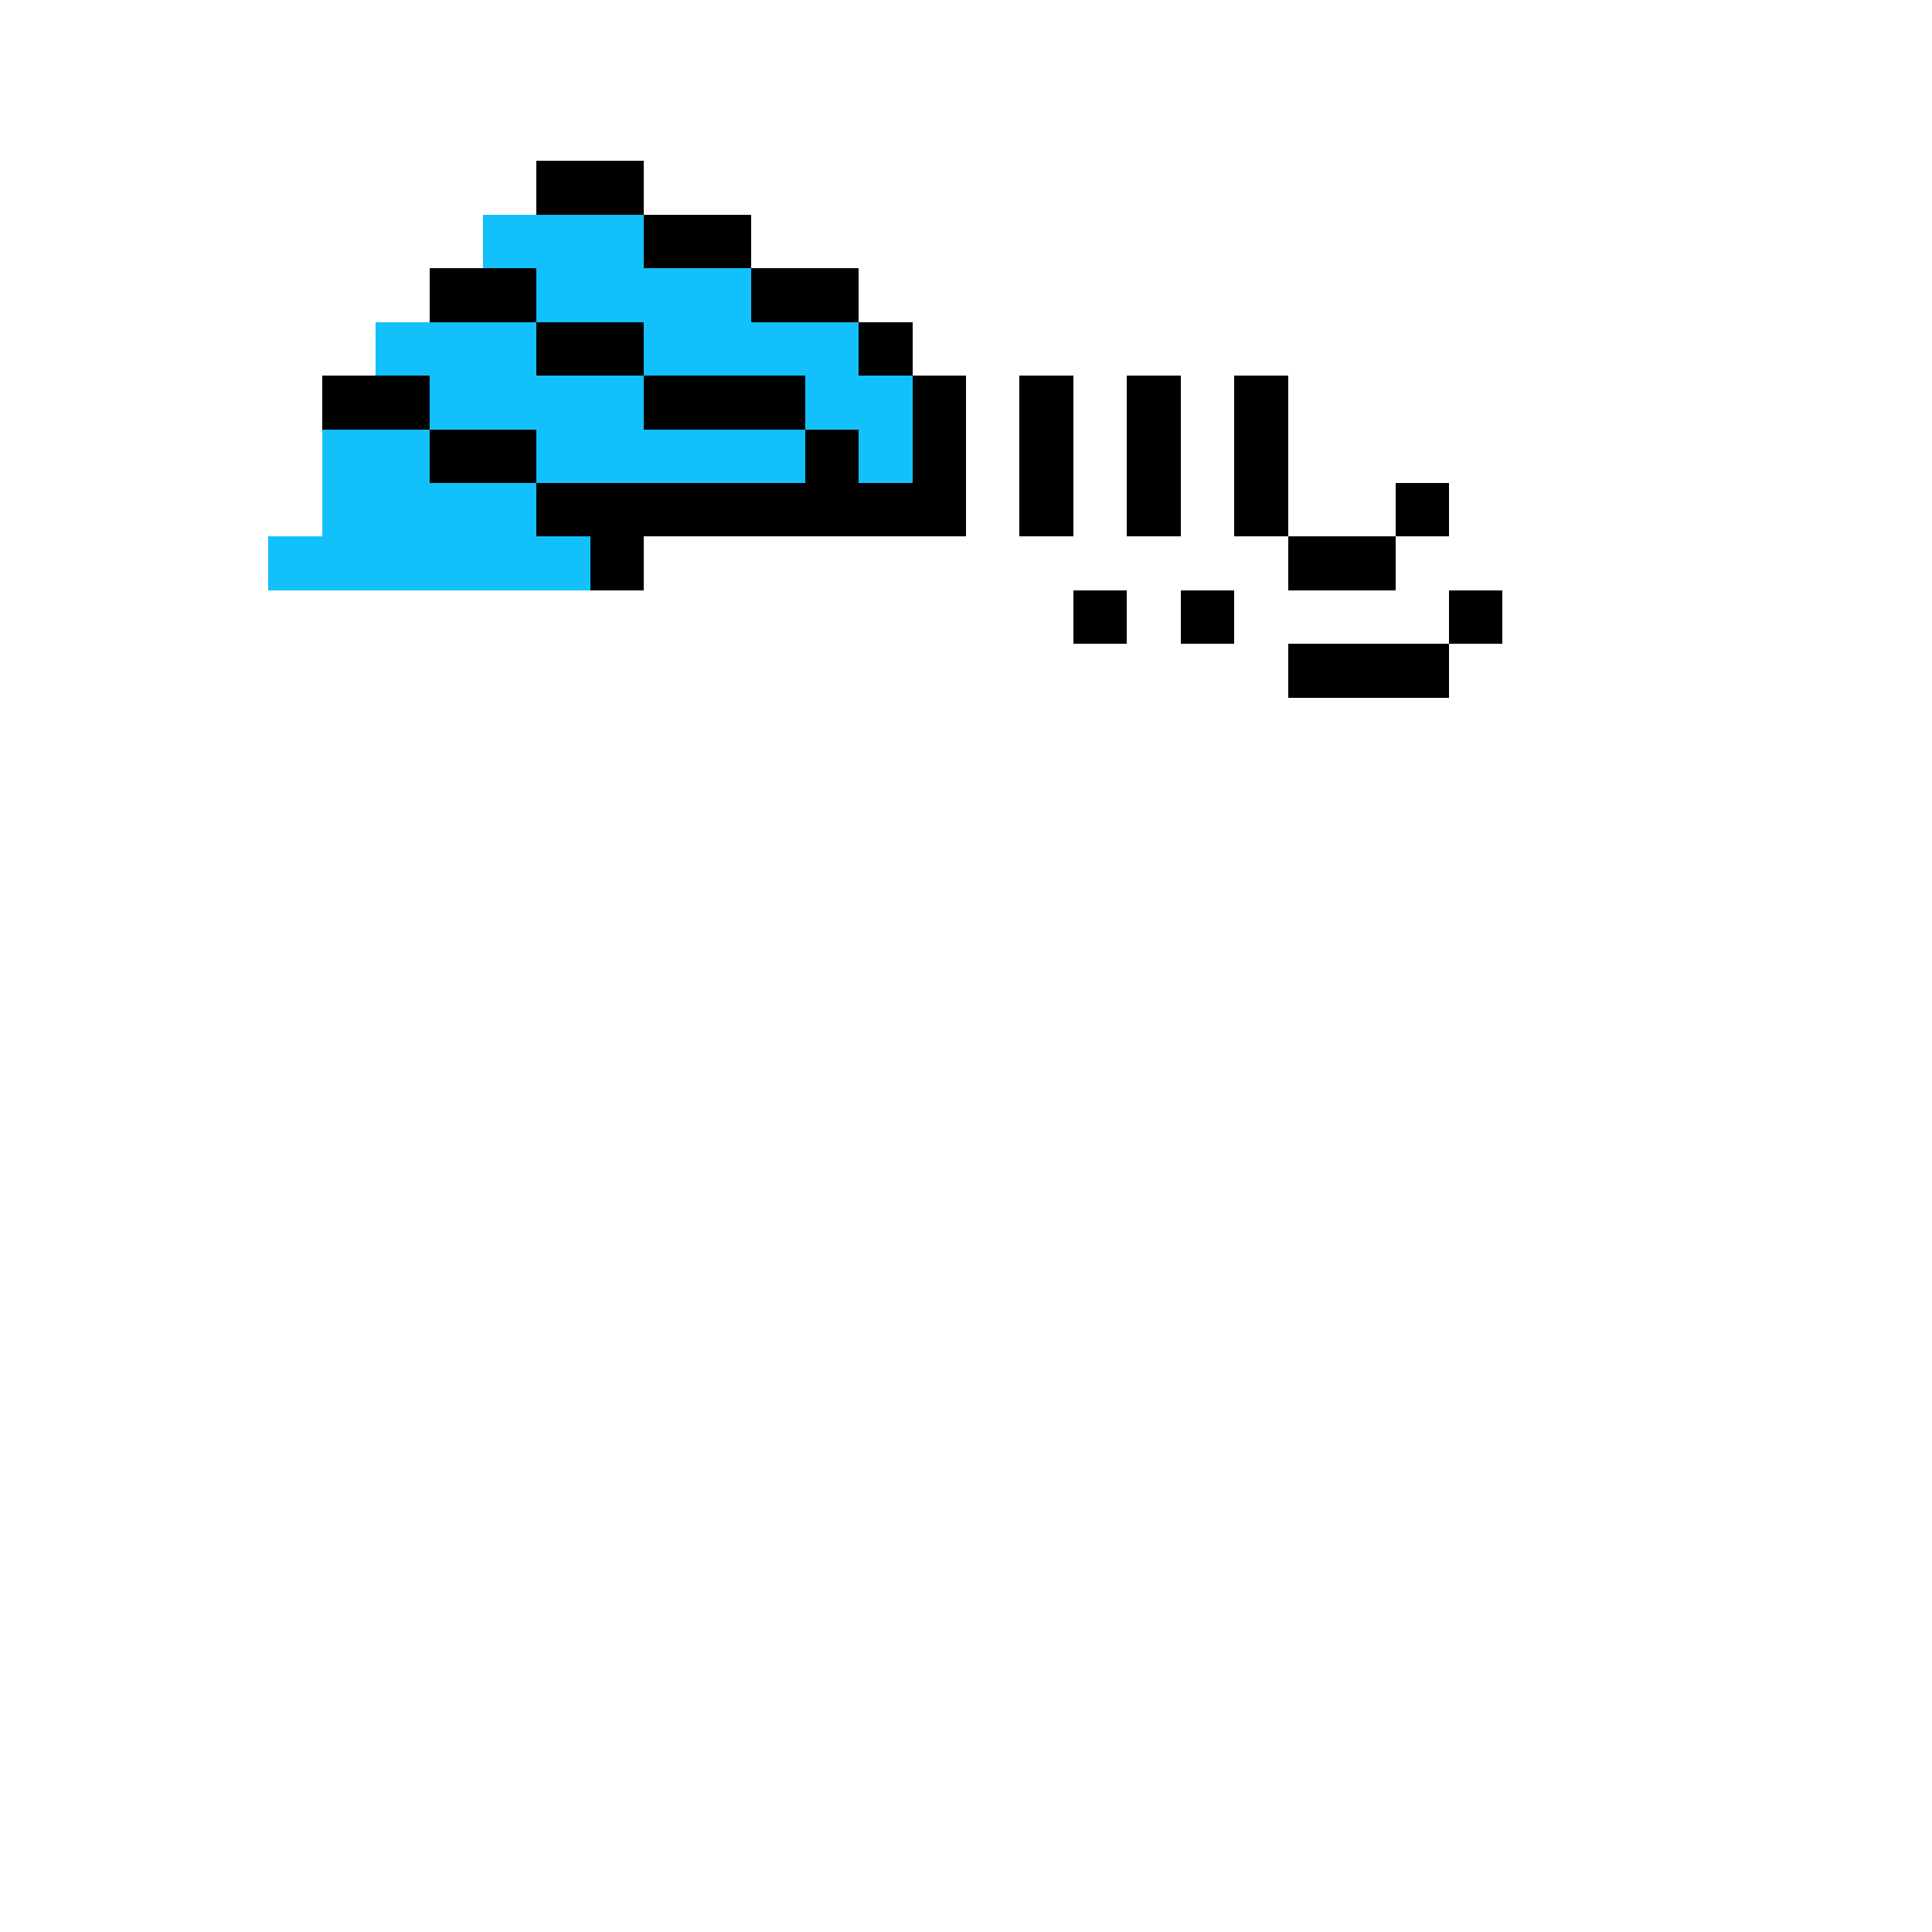 <svg xmlns="http://www.w3.org/2000/svg" shape-rendering="crispEdges" version="1.1" viewBox="0 0 36 36" width="360" height="360"><rect fill="#000000ff" x="10" y="3" height="1" width="2"/><rect fill="#12c1fbff" x="9" y="4" height="1" width="3"/><rect fill="#000000ff" x="12" y="4" height="1" width="2"/><rect fill="#000000ff" x="8" y="5" height="1" width="2"/><rect fill="#12c1fbff" x="10" y="5" height="1" width="4"/><rect fill="#000000ff" x="14" y="5" height="1" width="2"/><rect fill="#12c1fbff" x="7" y="6" height="1" width="3"/><rect fill="#000000ff" x="10" y="6" height="1" width="2"/><rect fill="#12c1fbff" x="12" y="6" height="1" width="4"/><rect fill="#000000ff" x="16" y="6" height="1" width="1"/><rect fill="#000000ff" x="6" y="7" height="1" width="2"/><rect fill="#12c1fbff" x="8" y="7" height="1" width="4"/><rect fill="#000000ff" x="12" y="7" height="1" width="3"/><rect fill="#12c1fbff" x="15" y="7" height="1" width="2"/><rect fill="#000000ff" x="17" y="7" height="1" width="1"/><rect fill="#000000ff" x="19" y="7" height="1" width="1"/><rect fill="#000000ff" x="21" y="7" height="1" width="1"/><rect fill="#000000ff" x="23" y="7" height="1" width="1"/><rect fill="#12c1fbff" x="6" y="8" height="1" width="2"/><rect fill="#000000ff" x="8" y="8" height="1" width="2"/><rect fill="#12c1fbff" x="10" y="8" height="1" width="5"/><rect fill="#000000ff" x="15" y="8" height="1" width="1"/><rect fill="#12c1fbff" x="16" y="8" height="1" width="1"/><rect fill="#000000ff" x="17" y="8" height="1" width="1"/><rect fill="#000000ff" x="19" y="8" height="1" width="1"/><rect fill="#000000ff" x="21" y="8" height="1" width="1"/><rect fill="#000000ff" x="23" y="8" height="1" width="1"/><rect fill="#12c1fbff" x="6" y="9" height="1" width="4"/><rect fill="#000000ff" x="10" y="9" height="1" width="8"/><rect fill="#000000ff" x="19" y="9" height="1" width="1"/><rect fill="#000000ff" x="21" y="9" height="1" width="1"/><rect fill="#000000ff" x="23" y="9" height="1" width="1"/><rect fill="#000000ff" x="26" y="9" height="1" width="1"/><rect fill="#12c1fbff" x="5" y="10" height="1" width="6"/><rect fill="#000000ff" x="11" y="10" height="1" width="1"/><rect fill="#000000ff" x="24" y="10" height="1" width="2"/><rect fill="#000000ff" x="20" y="11" height="1" width="1"/><rect fill="#000000ff" x="22" y="11" height="1" width="1"/><rect fill="#000000ff" x="27" y="11" height="1" width="1"/><rect fill="#000000ff" x="24" y="12" height="1" width="3"/></svg>